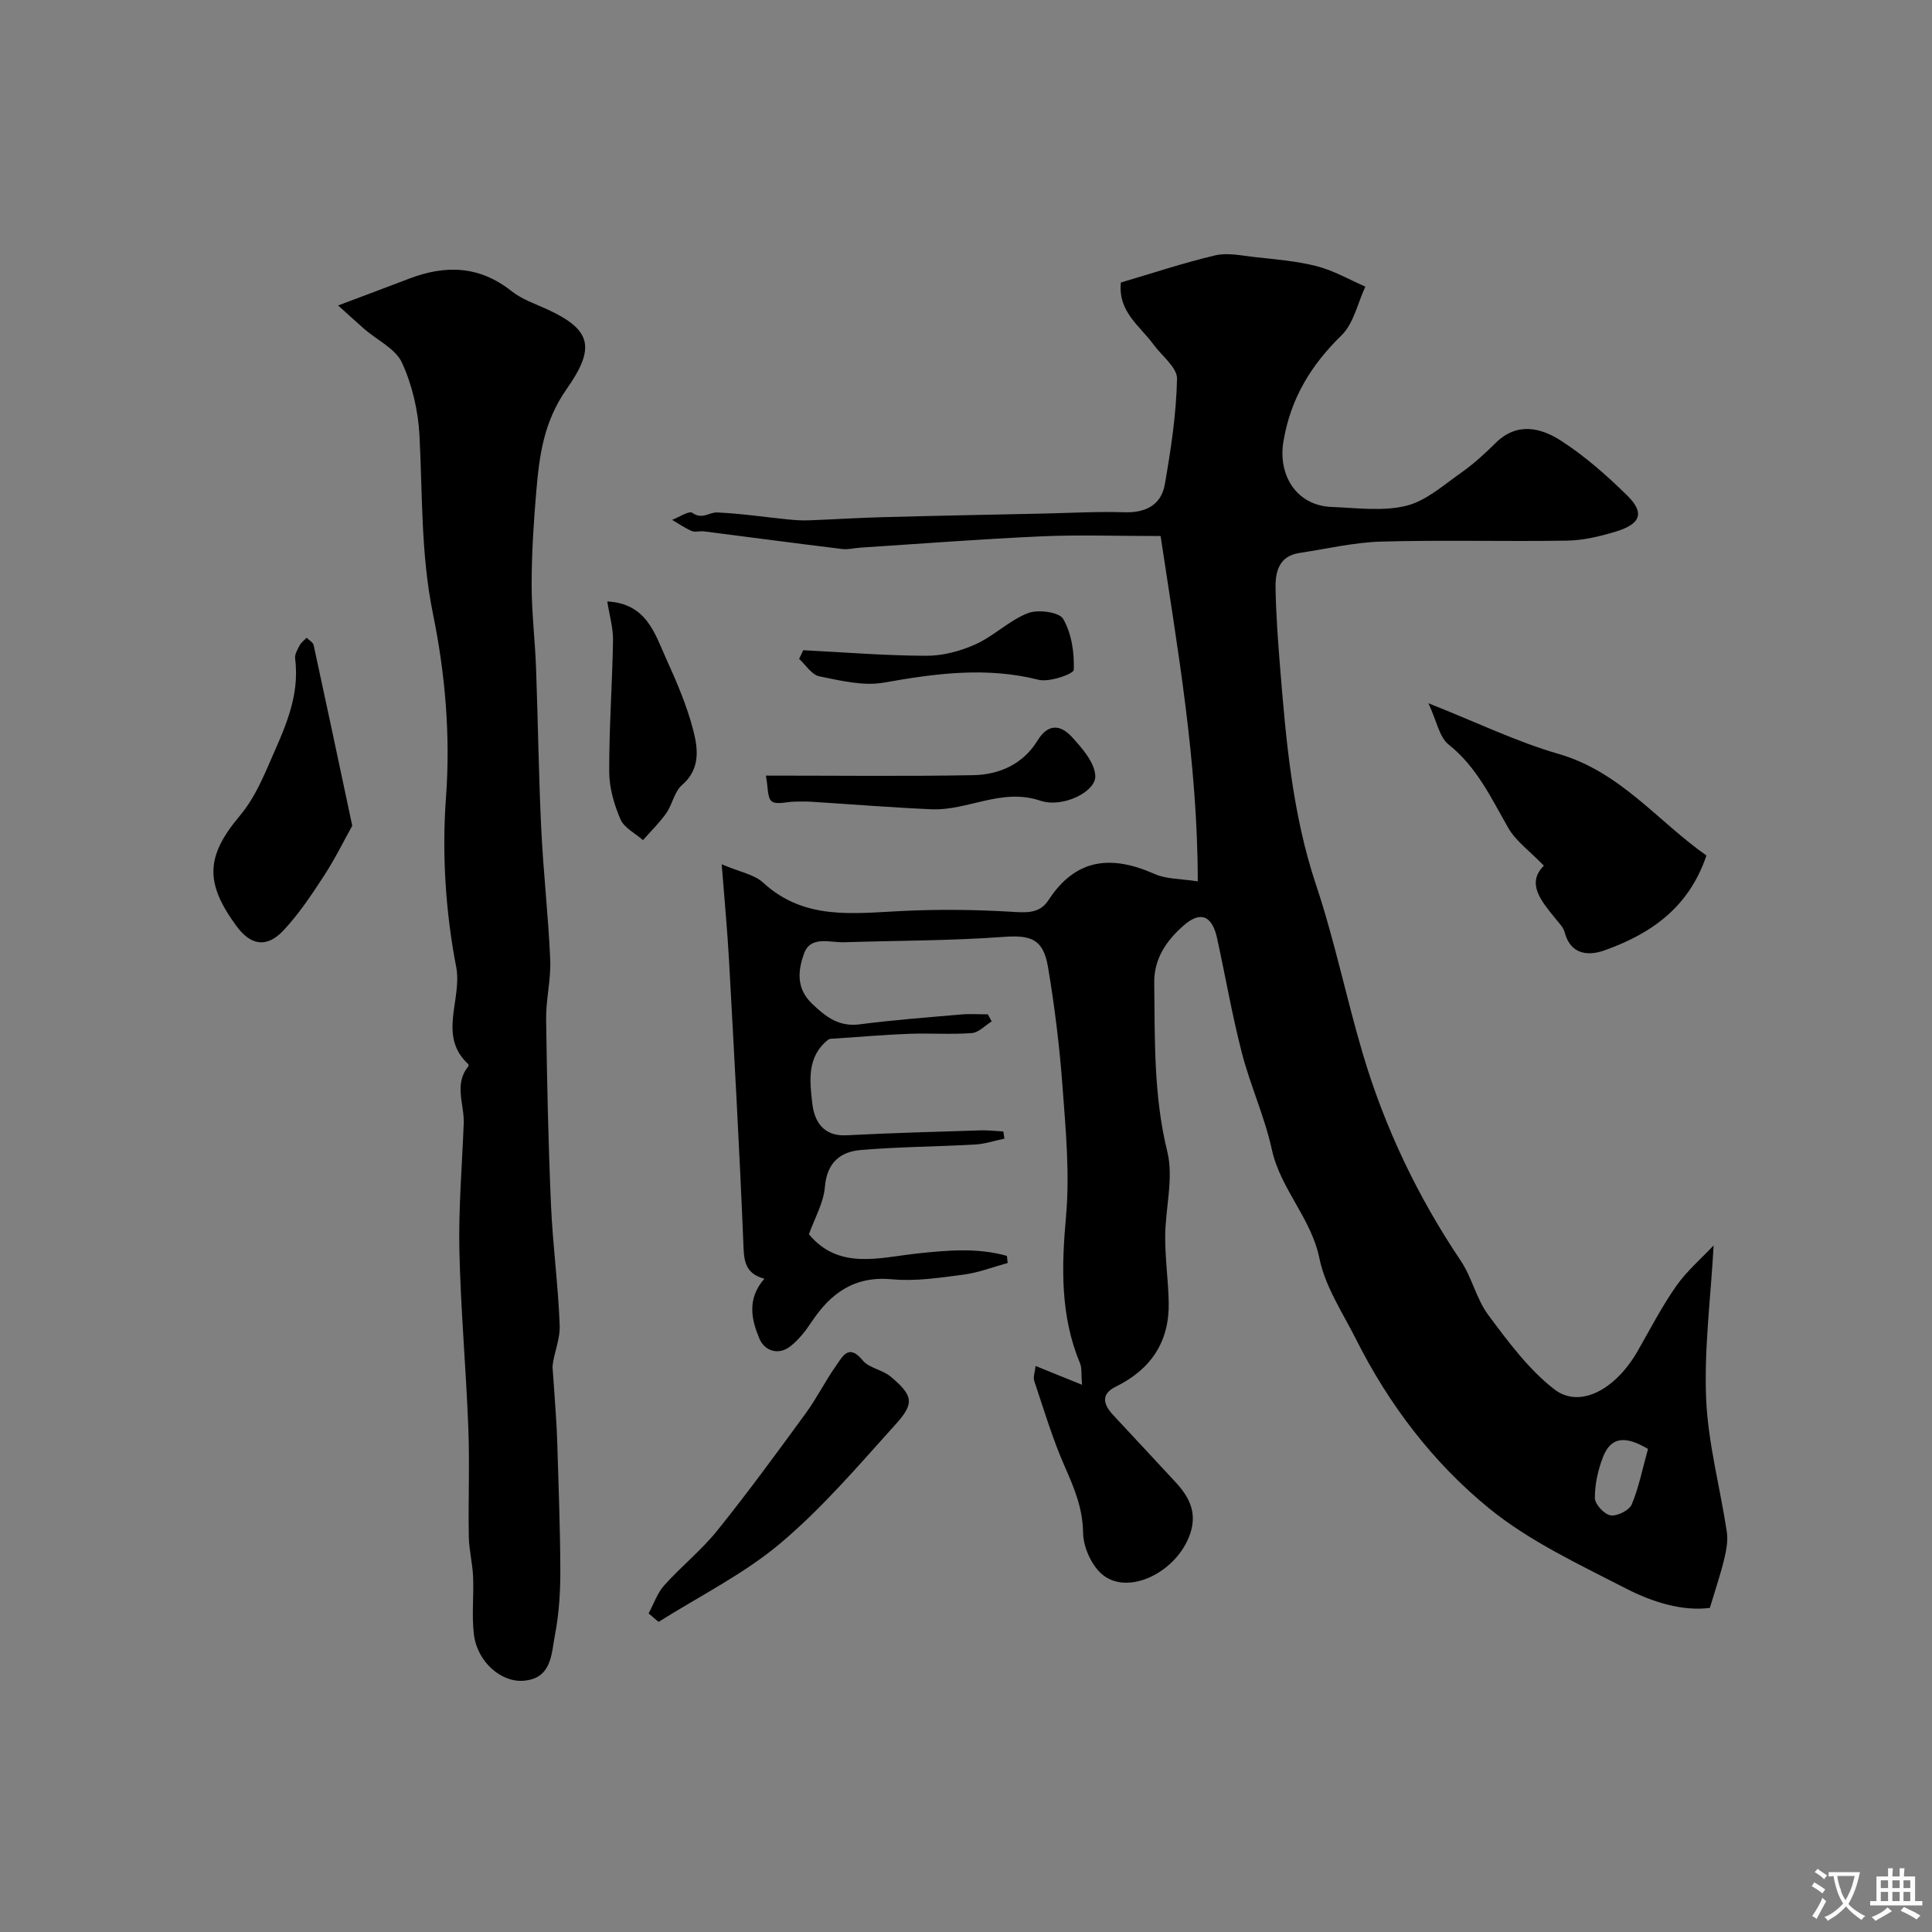 <svg enable-background="new 0 0 400 400" viewBox="0 0 400 400" xmlns="http://www.w3.org/2000/svg"><rect x="0" y="0" width="400" height="400" fill="#808080" stroke="none"/><g fill="#000001"><path d="m224.01 286.7c-.18-2.25.01-3.46-.4-4.43-4.11-9.88-3.84-19.98-2.9-30.45.79-8.84-.06-17.87-.72-26.77-.61-8.31-1.63-16.62-3.01-24.83-.99-5.9-3.63-6.66-9.31-6.24-10.93.8-21.92.75-32.88 1.1-3.01.1-7-1.44-8.35 2.41-1.19 3.36-1.69 7.1 1.71 10.34 2.91 2.78 5.57 4.81 9.9 4.24 6.98-.91 14.02-1.43 21.04-2.04 1.8-.16 3.62-.02 5.43-.02.27.49.54.97.8 1.46-1.37.85-2.7 2.32-4.13 2.42-4.31.32-8.66-.01-12.99.15-5.1.19-10.2.64-15.3.98-.49.03-1.12-.02-1.45.25-4.46 3.54-3.8 8.62-3.27 13.23.41 3.59 2.24 6.8 7.05 6.55 9.26-.48 18.53-.73 27.8-1.02 1.56-.05 3.13.15 4.7.23.08.49.16.99.23 1.48-2.01.42-4 1.1-6.03 1.22-7.91.44-15.85.47-23.74 1.14-4.28.36-7 2.68-7.41 7.67-.27 3.29-2.12 6.44-3.3 9.78 6.22 7.45 14.51 4.82 22.46 3.97 6.24-.67 12.46-1.22 18.53.5.05.49.11.98.16 1.47-3.05.83-6.05 2.01-9.15 2.41-4.89.64-9.92 1.42-14.78.96-7.82-.73-12.73 2.88-16.72 8.9-1.21 1.83-2.65 3.66-4.36 4.99-2.53 1.96-5.35.87-6.38-1.57-1.63-3.88-2.69-8.19 1.02-12.44-4.42-1.13-4.23-4.34-4.38-7.92-.8-19.31-1.88-38.61-2.94-57.91-.33-6.08-.91-12.15-1.52-19.97 3.75 1.6 6.72 2.09 8.58 3.8 8.56 7.88 18.75 6.34 28.94 5.86 7.4-.35 14.85-.28 22.25.16 3.18.19 6.01.5 7.89-2.4 5.68-8.74 13.12-9.35 21.99-5.4 2.43 1.08 5.4.96 8.92 1.52-.03-24.78-4.22-48.34-7.7-71.5-9.07 0-16.85-.28-24.61.06-12.51.56-25.01 1.53-37.51 2.34-1.27.08-2.56.44-3.79.29-9.57-1.17-19.12-2.45-28.68-3.66-.82-.1-1.77.23-2.48-.07-1.42-.61-2.72-1.52-4.07-2.31 1.44-.54 3.51-1.95 4.2-1.45 2.01 1.46 3.49-.15 5.13-.08 4.9.21 9.77.95 14.65 1.44 1.45.14 2.91.25 4.36.19 5.13-.19 10.26-.53 15.39-.66 11.15-.3 22.31-.51 33.46-.75 5.48-.12 10.97-.44 16.44-.26 4.45.14 7.65-1.52 8.39-5.81 1.26-7.22 2.37-14.53 2.52-21.83.05-2.33-3.14-4.72-4.86-7.08-2.81-3.87-7.41-6.78-6.76-12.85 6.45-1.9 12.9-4.05 19.48-5.61 2.51-.6 5.35.01 8.02.32 4.37.49 8.81.82 13.04 1.91 3.49.89 6.73 2.78 10.07 4.23-1.59 3.41-2.41 7.62-4.93 10.08-6.34 6.19-10.52 13.06-12.02 21.91-1.21 7.15 2.77 13.36 9.98 13.63 5.16.19 10.56.96 15.43-.24 4.14-1.02 7.78-4.33 11.45-6.9 2.54-1.79 4.86-3.93 7.08-6.12 4.42-4.36 9.33-3.16 13.53-.45 4.93 3.18 9.44 7.16 13.65 11.29 3.71 3.64 2.89 5.94-2.33 7.52-3.23.98-6.65 1.81-10 1.87-12.85.21-25.71-.16-38.55.2-5.67.16-11.3 1.51-16.95 2.36-4.19.63-4.99 3.85-4.93 7.21.09 5.43.49 10.85.92 16.26 1.24 15.3 2.54 30.53 7.48 45.3 3.81 11.4 6.22 23.25 9.63 34.79 4.54 15.35 11.36 29.65 20.31 42.97 2.33 3.46 3.23 7.92 5.7 11.23 4.09 5.49 8.31 11.22 13.63 15.36 5.28 4.12 12.71.13 17.31-7.91 2.59-4.53 5-9.2 7.99-13.46 2.19-3.12 5.18-5.67 7.73-8.39-.61 10.96-1.99 21.41-1.55 31.79.4 9.22 2.9 18.34 4.28 27.53.27 1.81-.1 3.81-.54 5.63-.76 3.13-1.8 6.19-2.97 10.1-5.73.73-11.88-1.19-17.42-4.04-9.77-5.04-20.02-9.8-28.42-16.68-11.5-9.41-20.61-21.36-27.37-34.81-2.77-5.51-6.42-10.93-7.62-16.8-1.7-8.39-8.06-14.35-9.86-22.58-1.48-6.77-4.44-13.21-6.19-19.94-2.03-7.85-3.41-15.86-5.14-23.78-1.03-4.73-3.44-5.76-7.01-2.59-3.45 3.05-6.08 6.77-6.01 11.83.15 11.7-.15 23.32 2.71 34.93 1.35 5.49-.42 11.71-.44 17.6-.02 4.56.65 9.12.73 13.68.14 8.11-3.7 13.8-10.95 17.37-3.24 1.59-2.55 3.76-.48 5.96 4.3 4.59 8.56 9.21 12.84 13.81 3.08 3.32 4.69 6.75 2.72 11.51-3.13 7.56-12.94 12.07-18.08 7.44-2.14-1.93-3.74-5.59-3.78-8.49-.07-5.02-1.8-9.16-3.74-13.56-2.55-5.76-4.36-11.86-6.37-17.85-.27-.81.15-1.85.28-3.1 3.15 1.28 6 2.44 9.6 3.89zm117.19 13.29c-4.85-2.88-7.73-2.43-9.33 1.71-1.03 2.66-1.69 5.64-1.67 8.46.01 1.28 1.95 3.38 3.26 3.58 1.36.21 3.86-1.04 4.38-2.28 1.48-3.54 2.22-7.39 3.36-11.47z"/><path d="m70 63.24c5.9-2.22 10.31-3.86 14.7-5.54 7.55-2.9 14.6-2.69 21.24 2.6 2.12 1.69 4.89 2.6 7.41 3.77 9.11 4.2 9.99 7.9 3.96 16.49-4.74 6.76-5.63 13.67-6.27 21.07-.55 6.41-.96 12.86-.97 19.29-.01 5.76.69 11.53.91 17.3.41 11.12.54 22.26 1.08 33.38.43 9.04 1.47 18.06 1.86 27.1.17 4.08-.9 8.2-.85 12.29.17 12.79.45 25.58 1 38.35.36 8.37 1.5 16.72 1.81 25.09.11 2.89-1.26 5.83-1.49 8.53.22 3.14.46 6.27.66 9.41.14 2.14.27 4.29.33 6.43.25 8.81.61 17.62.63 26.43.01 4.42-.27 8.92-1.11 13.25-.76 3.91-.61 9.03-6.51 9.5-4.68.37-9.55-3.94-10.26-9.5-.5-3.96-.01-8.04-.18-12.05-.12-2.77-.84-5.52-.89-8.29-.13-7.52.19-15.06-.1-22.57-.47-12.22-1.58-24.43-1.85-36.65-.19-8.77.56-17.57.9-26.35.15-3.93-2.09-8.06.94-11.77.08-.1.08-.4 0-.48-6.39-5.89-1.2-13.39-2.5-20.12-2.2-11.4-2.97-23.4-2.12-34.99.96-12.99-.16-25.75-2.69-38.13-2.52-12.35-2.15-24.58-2.79-36.9-.26-5.11-1.5-10.45-3.62-15.08-1.33-2.9-5.13-4.66-7.79-6.97-1.73-1.51-3.41-3.07-5.44-4.89z"/><path d="m319.64 179.23c-3.01-3.11-5.8-5.09-7.35-7.79-3.56-6.19-6.5-12.63-12.37-17.29-1.93-1.54-2.45-4.84-4.18-8.55 10.08 3.99 18.29 7.99 26.94 10.49 12.79 3.69 20.49 13.92 30.62 21.03-3.68 10.91-11.65 16.27-21.13 19.65-3.28 1.17-7 .94-8.23-3.76-.27-1.04-1.19-1.94-1.91-2.83-2.97-3.67-6.06-7.28-2.39-10.95z"/><path d="m72.93 170.96c-1.69 3.03-3.56 6.85-5.87 10.39-2.56 3.93-5.2 7.91-8.39 11.3-3.46 3.68-6.78 3.09-9.73-.94-6.47-8.84-6.41-14.33.63-22.71 2.7-3.22 4.35-6.73 6.03-10.6 3.11-7.16 6.55-13.93 5.5-22.05-.11-.86.49-1.88.94-2.73.32-.61.95-1.06 1.44-1.58.5.51 1.33.94 1.46 1.53 2.6 11.95 5.12 23.91 7.99 37.39z"/><path d="m134.29 334.04c1.06-1.96 1.79-4.2 3.23-5.81 3.52-3.93 7.73-7.29 11.02-11.39 6.33-7.88 12.31-16.05 18.27-24.22 2.3-3.14 4.04-6.69 6.29-9.87 1.3-1.82 2.59-4.68 5.51-1.1 1.31 1.61 4.09 1.93 5.77 3.35 4.63 3.9 5.03 5.48 1.11 9.82-7.68 8.52-15.2 17.36-23.93 24.71-7.59 6.39-16.75 10.92-25.21 16.27-.68-.59-1.37-1.17-2.06-1.76z"/><path d="m125.73 124.52c8.16.45 9.82 6.64 12.2 11.87 2.2 4.85 4.33 9.81 5.64 14.95.96 3.77 1.43 7.93-2.38 11.21-1.57 1.35-1.97 3.99-3.24 5.8-1.41 2.01-3.2 3.74-4.83 5.59-1.6-1.42-3.9-2.54-4.66-4.31-1.32-3.07-2.32-6.54-2.33-9.85-.03-9.08.64-18.16.79-27.25.03-2.57-.74-5.13-1.19-8.01z"/><path d="m158.57 160.58c15.15 0 29.04.17 42.93-.09 5.43-.1 10.33-2.3 13.31-7.17 2.27-3.7 4.89-3.19 7.16-.69 2.1 2.31 4.69 5.26 4.8 8.03.13 3.23-6.7 6.69-11.39 5.11-8.04-2.7-15.02 2.11-22.56 1.78-8.3-.36-16.58-1.04-24.87-1.56-1.14-.07-2.3-.04-3.45-.02-1.62.02-3.71.7-4.73-.07-.93-.7-.73-2.93-1.2-5.32z"/><path d="m166.3 134.62c8.5.43 17 1.13 25.5 1.15 3.41.01 7.06-.96 10.19-2.38 3.81-1.73 6.98-4.95 10.84-6.45 2.08-.81 6.48-.22 7.3 1.21 1.73 3.01 2.32 6.99 2.18 10.53-.03.85-5.05 2.63-7.29 2.06-10.82-2.73-21.33-1.31-32.05.59-4.25.75-8.95-.42-13.33-1.3-1.58-.32-2.81-2.35-4.19-3.61.28-.6.56-1.2.85-1.8z"/></g><path d="m377.9 391.2c-.2.3-.4.5-.6.8-.7-.6-1.4-1-2.2-1.5.2-.3.4-.5.5-.8.6.4 1.4.8 2.3 1.5zm-1.8 6.1c-.2-.2-.5-.4-.9-.6.4-.6.8-1.2 1.2-1.9s.7-1.3.9-1.9c.3.3.5.5.8.7-.7 1.3-1.4 2.6-2 3.7zm2.2-9c-.3.3-.5.5-.6.8-.6-.6-1.3-1.1-2-1.5.3-.3.5-.5.6-.7.6.5 1.3.9 2 1.4zm.3.2v-.9h2 4.5c-.3 1.3-.6 2.5-1 3.6s-.9 2.1-1.4 3c.4.5 1 1 1.6 1.4s1.2.8 1.9 1.1c-.3.2-.5.4-.8.8-.4-.3-1-.7-1.6-1.2s-1.2-1.1-1.6-1.6c-.5.6-1.1 1.1-1.7 1.6s-1.4.9-2.1 1.4c-.1-.3-.3-.5-.7-.8.6-.2 1.2-.5 1.9-1s1.4-1.1 2-1.8c-.5-.8-.9-1.6-1.2-2.5s-.6-2-.8-3.2c-.4.1-.7.1-1 .1zm2.5 2.7c.2 1 .7 1.7 1 2.2.3-.5.6-1.1 1-2s.6-1.9.9-3h-3.2-.4c.1.9.3 1.8.7 2.8z" fill="#fafbfa"/><path d="m396.5 388.5v1.5 3.6h1.5v.9c-.4 0-1 0-1.7 0h-7.9c-.5 0-.9 0-1.2 0v-.9h1.3v-3.5c0-.7 0-1.2 0-1.6h2.4c0-.8 0-1.4 0-1.7h1c0 .3-.1.8-.1 1.7h1.5c0-.8 0-1.4 0-1.7h1c0 .3-.1.9-.1 1.7zm-8.2 9.2c-.2-.3-.5-.5-.8-.8.8-.3 1.4-.6 1.9-.9s1-.7 1.4-1.1c.3.3.6.5.9.8-1.6 1-2.8 1.6-3.4 2zm2.6-6.8v-1.6h-1.5v1.6zm0 2.7v-1.9h-1.5v1.9zm2.4-2.7v-1.6h-1.5v1.6zm0 2.7v-1.9h-1.5v1.9zm.2 2 .7-.8c.4.2.9.5 1.6.8s1.3.7 1.8 1c-.3.3-.5.5-.8.8-.4-.3-1.5-1-3.3-1.8zm2-4.7v-1.6h-1.4v1.6zm0 2.7v-1.9h-1.4v1.9z" fill="#fafbfa"/></svg>